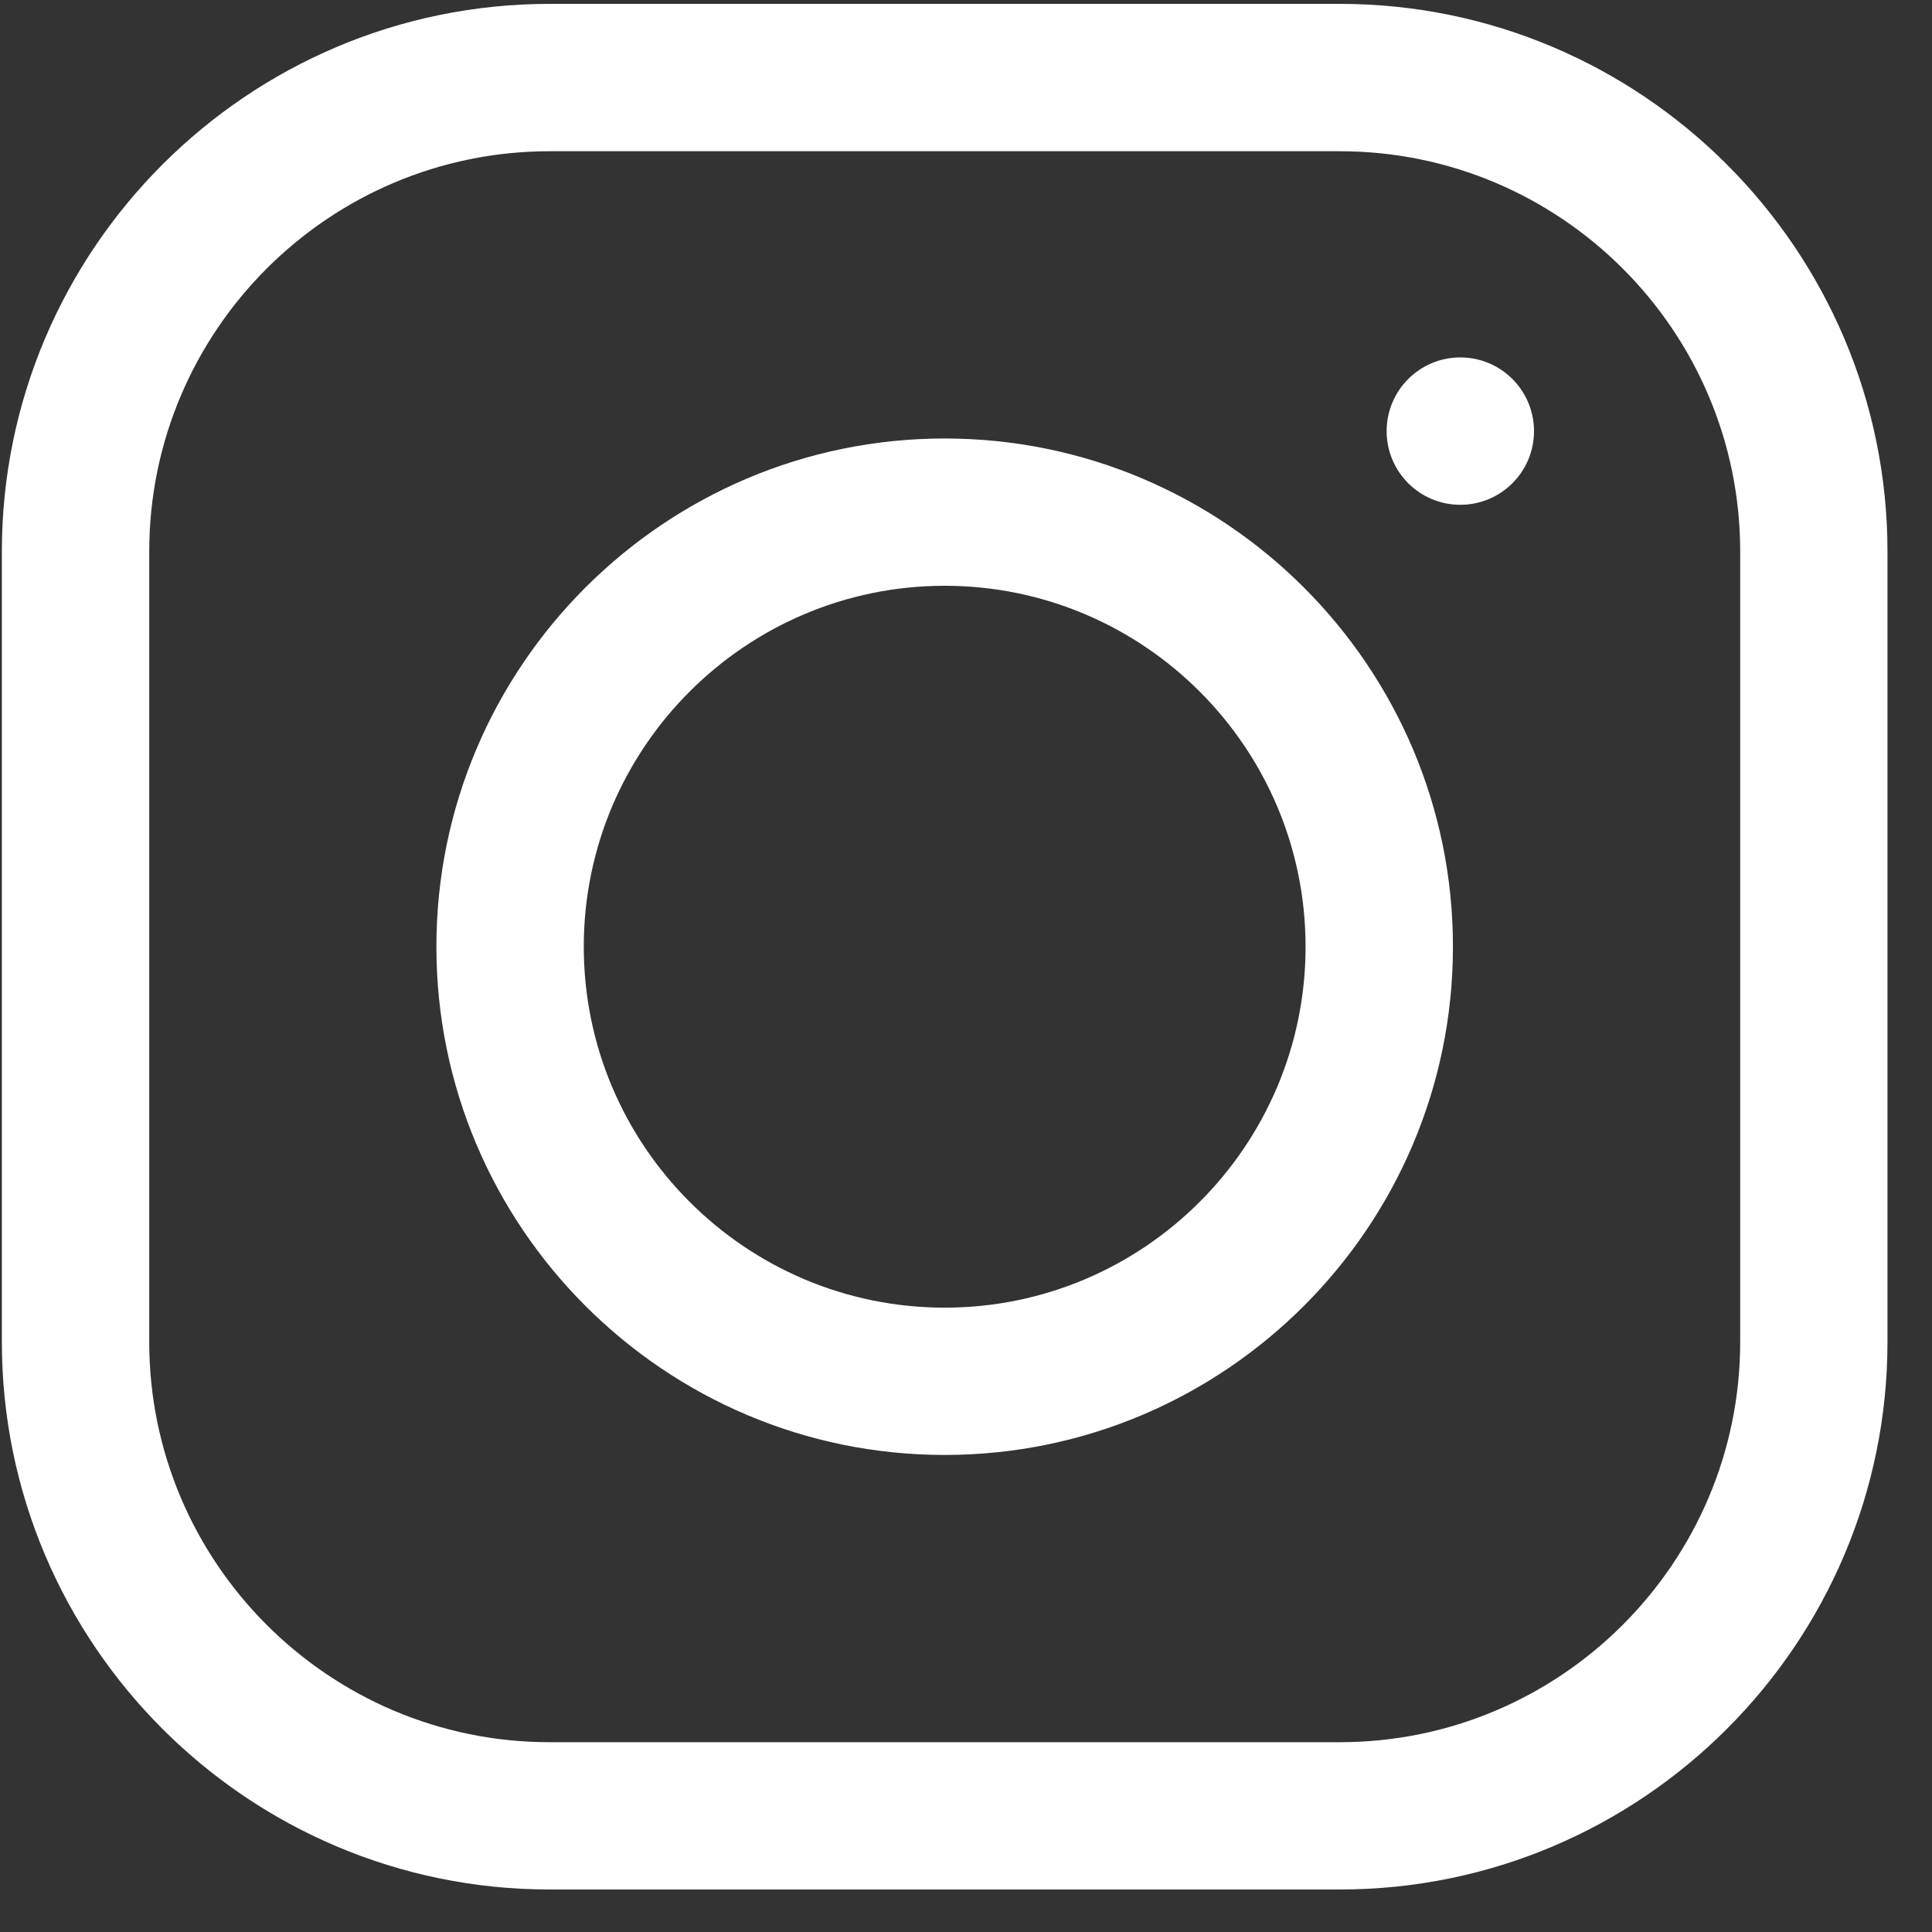 <svg width="25" height="25" viewBox="0 0 25 25" fill="none" xmlns="http://www.w3.org/2000/svg">
<rect x="0" y="0" width="25" height="25" fill="#333333" stroke="none"/>
<g clip-path="url(#clip0)">
<path d="M17.337 0.05H7.112C3.204 0.05 0.024 3.23 0.024 7.138V17.363C0.024 21.271 3.204 24.45 7.112 24.45H17.337C21.245 24.45 24.424 21.271 24.424 17.363V7.138C24.424 3.23 21.245 0.05 17.337 0.05ZM22.518 17.363C22.518 20.22 20.194 22.544 17.337 22.544H7.112C4.255 22.544 1.931 20.22 1.931 17.363V7.138C1.931 4.281 4.255 1.957 7.112 1.957H17.337C20.194 1.957 22.518 4.281 22.518 7.138V17.363Z" fill="white"/>
<path d="M12.224 5.674C8.598 5.674 5.647 8.624 5.647 12.25C5.647 15.877 8.598 18.827 12.224 18.827C15.85 18.827 18.801 15.877 18.801 12.25C18.801 8.624 15.85 5.674 12.224 5.674ZM12.224 16.921C9.649 16.921 7.554 14.826 7.554 12.25C7.554 9.675 9.649 7.58 12.224 7.58C14.799 7.58 16.894 9.675 16.894 12.25C16.894 14.826 14.799 16.921 12.224 16.921Z" fill="white"/>
<path d="M18.896 6.532C19.423 6.532 19.85 6.105 19.85 5.579C19.85 5.052 19.423 4.625 18.896 4.625C18.37 4.625 17.943 5.052 17.943 5.579C17.943 6.105 18.37 6.532 18.896 6.532Z" fill="white"/>
</g>
<defs>
<clipPath id="clip0">
<rect width="24.4" height="24.4" fill="white" transform="translate(0.024 0.05)"/>
</clipPath>
</defs>
</svg>
